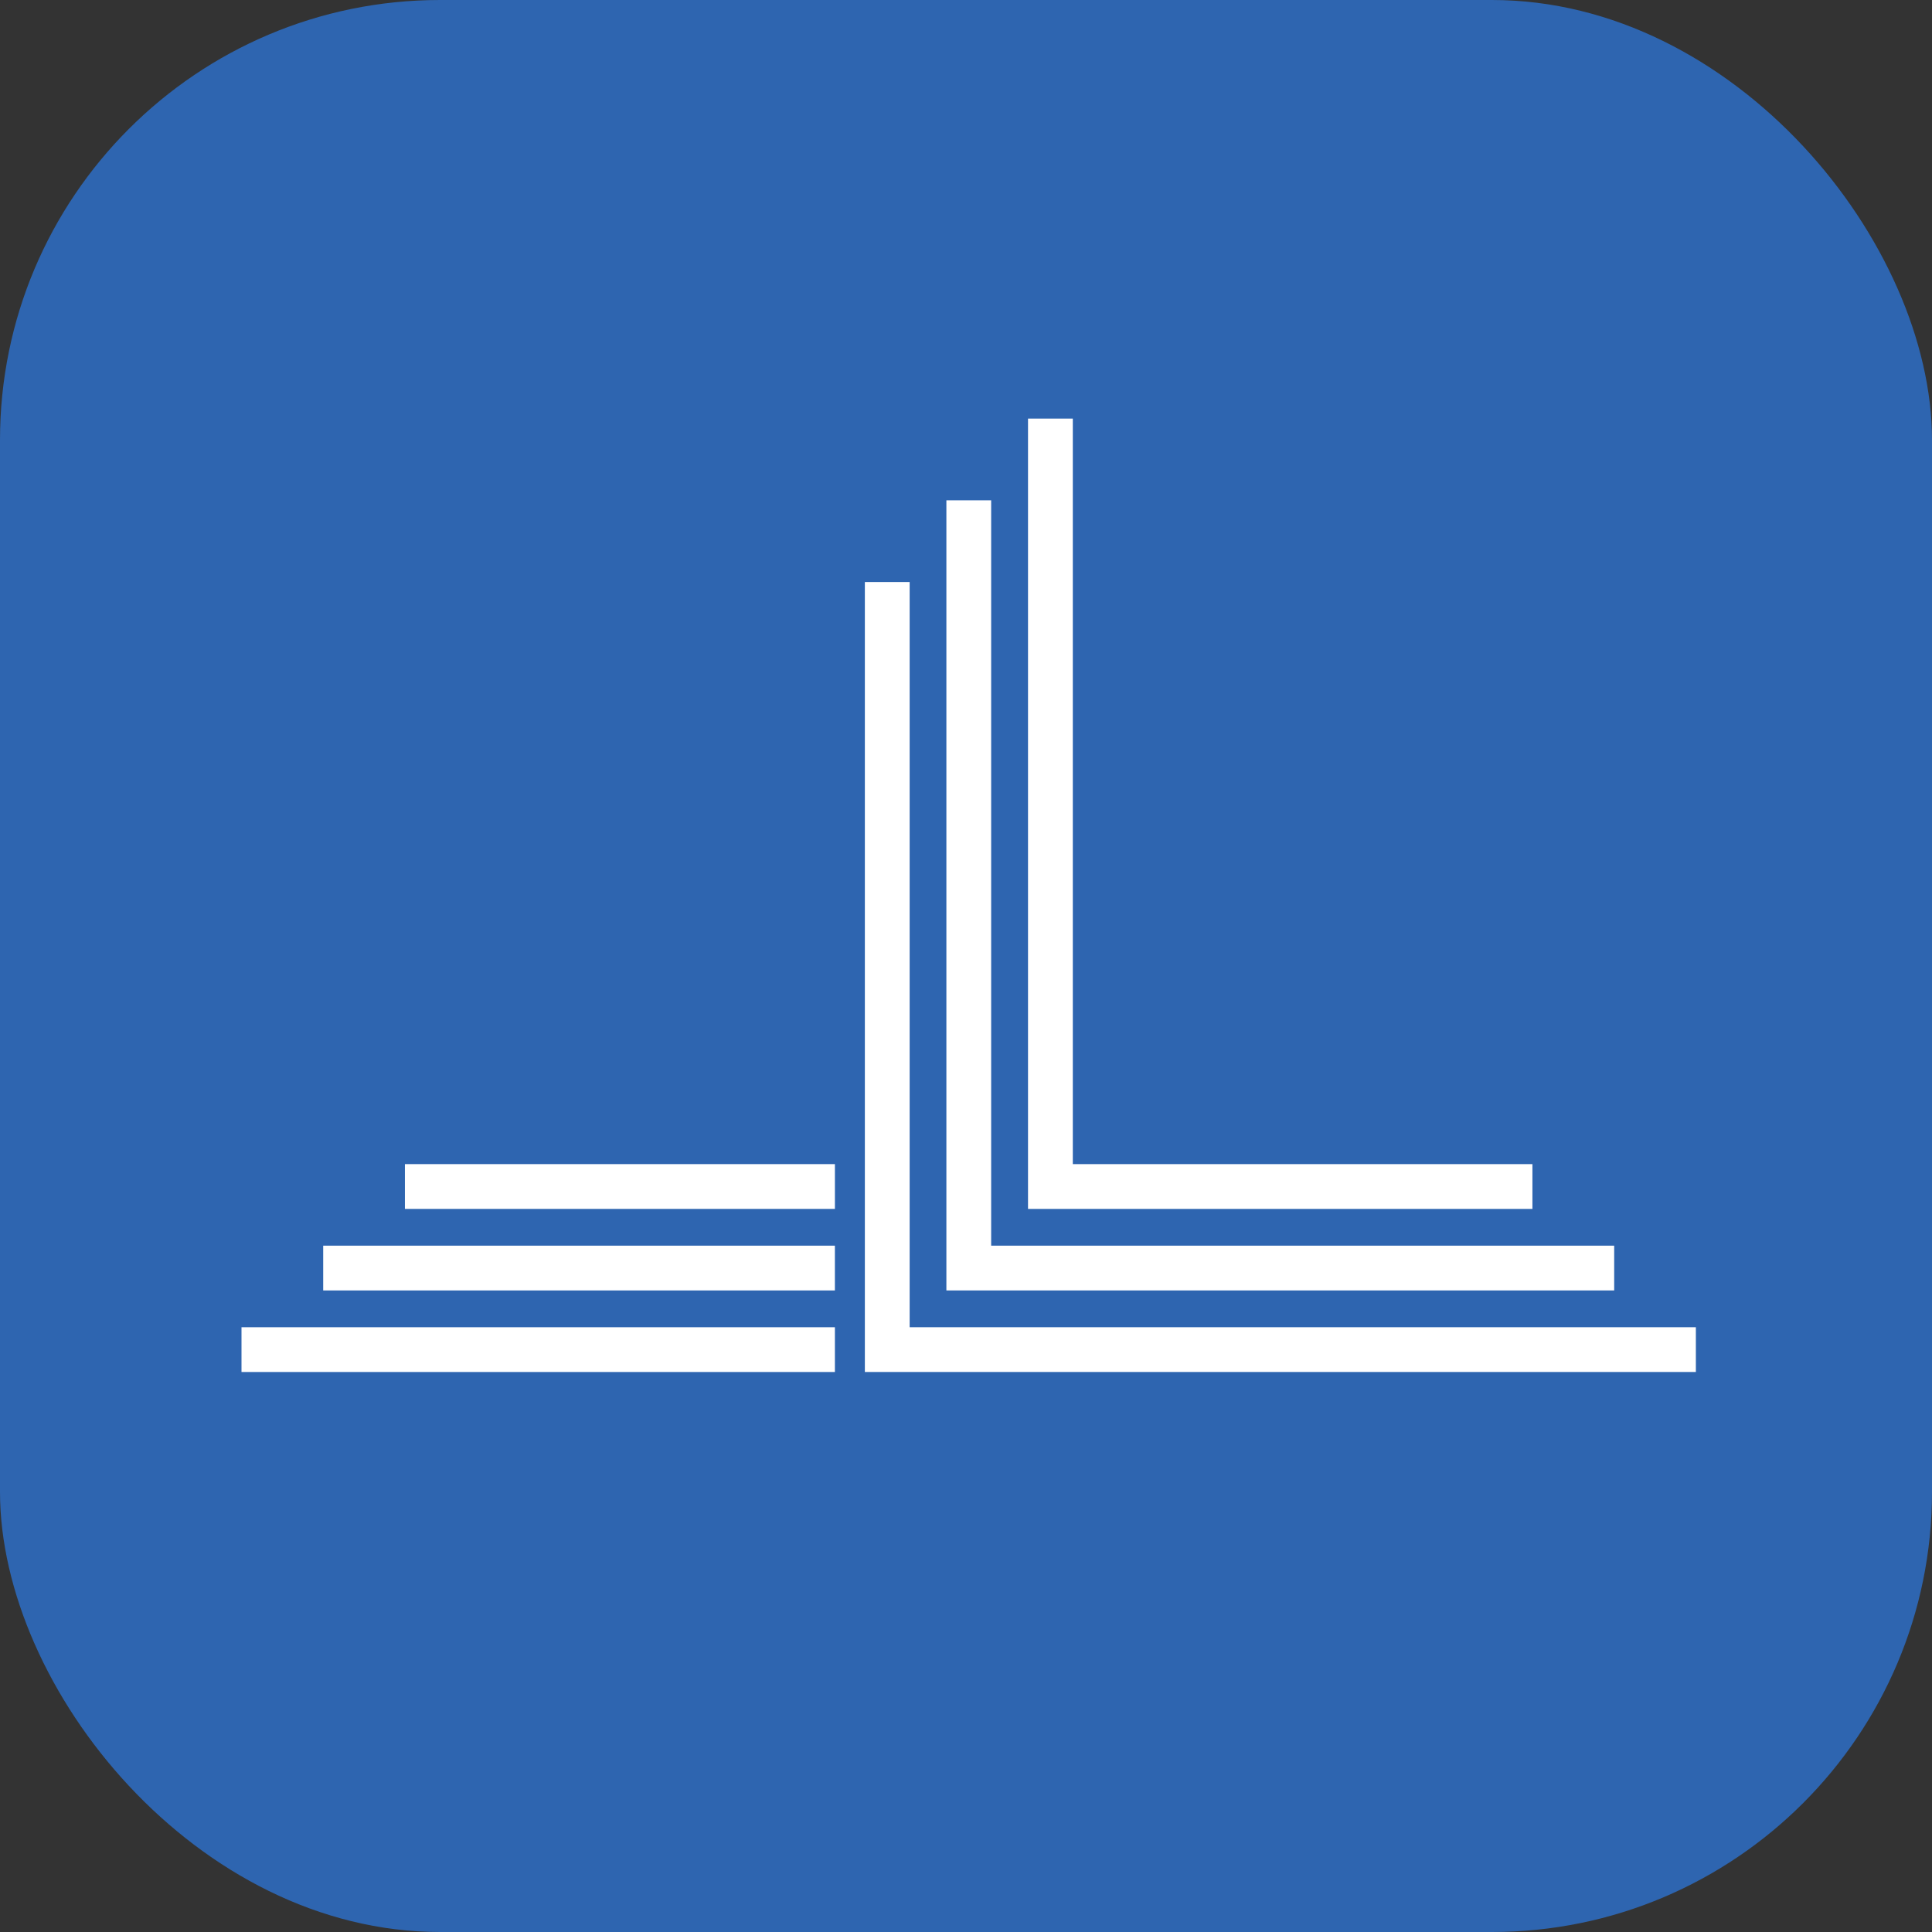 <svg width="360" height="360" viewBox="0 0 360 360" fill="none" xmlns="http://www.w3.org/2000/svg">
<rect x="0" y="0" width="360" height="360" fill="#333333" stroke="none"/>
<rect width="360" height="360" rx="82" fill="#2E65B0"/>
<path d="M313.999 254.648H314.999V253.648V249.305V248.305H313.999H168.5V110.454V109.454H167.5H163.154H162.154V110.454V253.648V254.648H163.154H313.999Z" fill="white" stroke="white" stroke-width="2"/>
<path d="M298.78 239.455H299.78V238.455V234.112V233.112H298.78H183.688V95.227V94.227H182.688H178.346H177.346V95.227V238.455V239.455H178.346H298.78Z" fill="white" stroke="white" stroke-width="2"/>
<path d="M283.545 224.263H284.545V223.263V218.917V217.917H283.545H198.902V80V79H197.902H193.557H192.557V80V223.263V224.263H193.557H283.545Z" fill="white" stroke="white" stroke-width="2"/>
<path d="M154.571 249.306V248.306H153.571H47H46V249.306V253.651V254.651H47H153.571H154.571V253.651V249.306Z" fill="white" stroke="white" stroke-width="2"/>
<path d="M154.569 234.112V233.112H153.569H62.225H61.225V234.112V238.457V239.457H62.225H153.569H154.569V238.457V234.112Z" fill="white" stroke="white" stroke-width="2"/>
<path d="M154.572 218.916V217.916H153.572H77.453H76.453V218.916V223.261V224.261H77.453H153.572H154.572V223.261V218.916Z" fill="white" stroke="white" stroke-width="2"/>
</svg>
